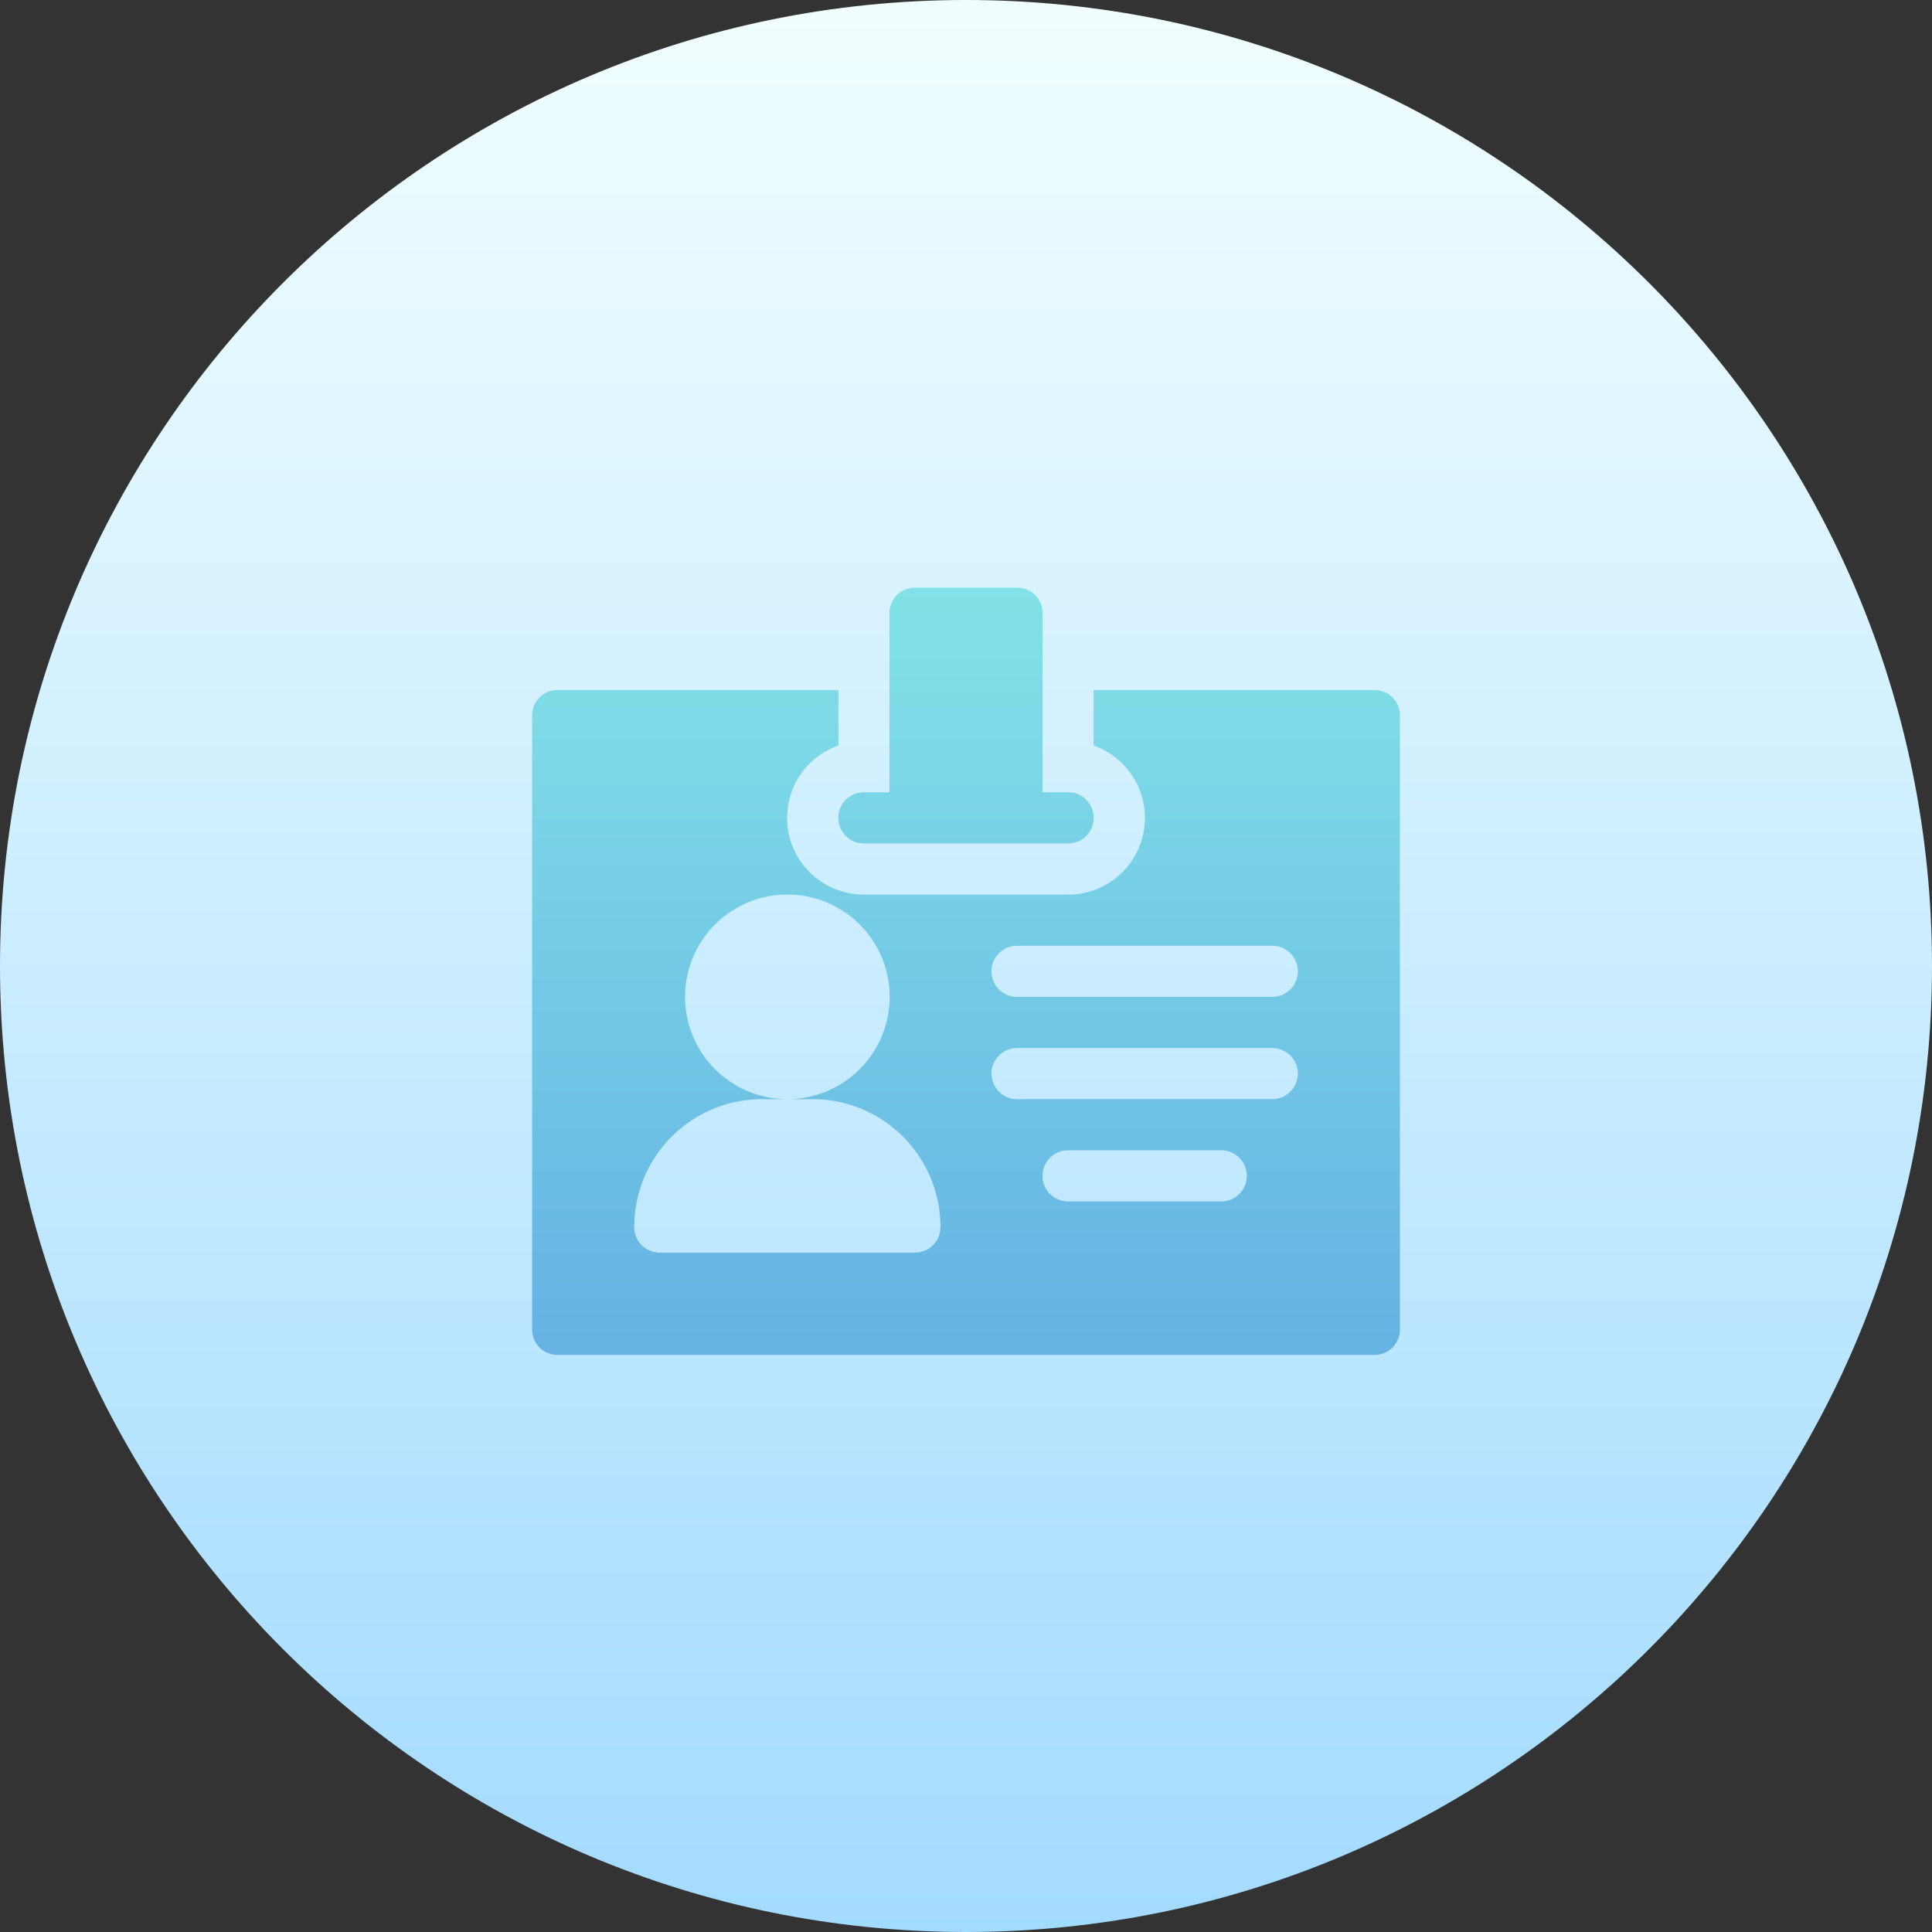 <svg width="41" height="41" fill="none" xmlns="http://www.w3.org/2000/svg"><rect width="100%" height="100%" fill="#333333" stroke="none"/><path d="M20.5 41C31.822 41 41 31.822 41 20.5S31.822 0 20.5 0 0 9.178 0 20.5 9.178 41 20.5 41z" fill="url(#paint0_linear)"/><path d="M29.166 14.643h-5.958v1.178a1.628 1.628 0 01-.542 3.164h-4.332a1.628 1.628 0 01-.542-3.164v-1.178h-5.958a.537.537 0 00-.542.542V28.21c0 .304.239.543.542.543h17.332a.537.537 0 00.542-.543V15.185a.537.537 0 00-.542-.542zm-9.75 11.94H14a.542.542 0 01-.541-.543 2.714 2.714 0 012.708-2.714h.542a2.17 2.17 0 010-4.342 2.17 2.17 0 010 4.342h.541a2.714 2.714 0 012.708 2.714.54.54 0 01-.541.542zm6.5-1.086h-3.25a.542.542 0 010-1.086h3.25a.542.542 0 010 1.086zM27 23.326h-5.417a.542.542 0 010-1.085H27a.542.542 0 010 1.085zm0-2.17h-5.417a.542.542 0 010-1.086H27a.542.542 0 010 1.085zm-8.666-3.257h4.333a.537.537 0 00.541-.543.537.537 0 00-.541-.543h-.542v-3.798a.537.537 0 00-.542-.543h-2.166a.537.537 0 00-.542.543v3.799h-.541a.537.537 0 00-.542.542c0 .304.238.543.542.543z" fill="url(#paint1_linear)"/><defs><linearGradient id="paint0_linear" x1="20.509" y1="41.007" x2="20.509" y2="0" gradientUnits="userSpaceOnUse"><stop stop-color="#A3DBFF"/><stop offset="1" stop-color="#F1FEFF"/></linearGradient><linearGradient id="paint1_linear" x1="20.504" y1="28.756" x2="20.504" y2="12.472" gradientUnits="userSpaceOnUse"><stop stop-color="#65B2E3"/><stop offset="1" stop-color="#82E2E7"/></linearGradient></defs></svg>